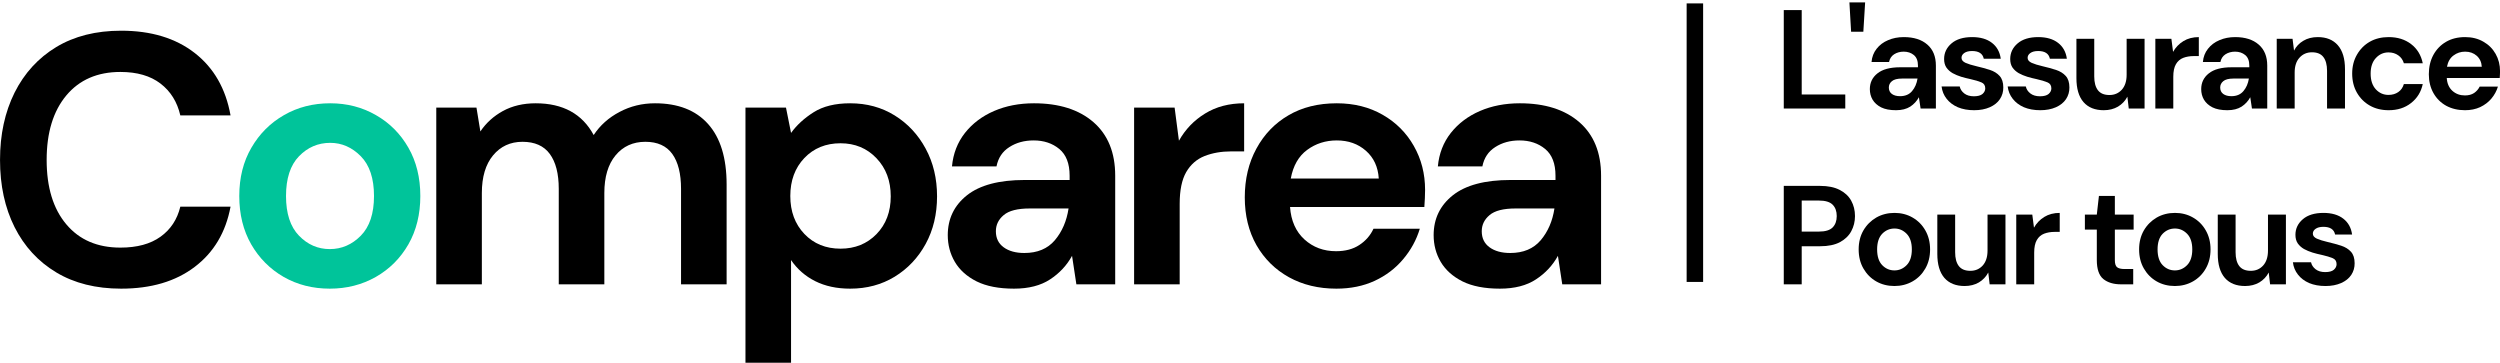 <svg xmlns="http://www.w3.org/2000/svg" xmlns:xlink="http://www.w3.org/1999/xlink" zoomAndPan="magnify" preserveAspectRatio="xMidYMid meet" version="1.0" viewBox="0.6 140.54 370.25 53.72"><defs><g/></defs><g fill="#000000" fill-opacity="1"><g transform="translate(-1.772, 182.649)"><g><path d="M 20.312 0.641 C 16.582 0.641 13.379 -0.16 10.703 -1.766 C 8.035 -3.367 5.977 -5.602 4.531 -8.469 C 3.094 -11.332 2.375 -14.648 2.375 -18.422 C 2.375 -22.18 3.094 -25.504 4.531 -28.391 C 5.977 -31.273 8.035 -33.523 10.703 -35.141 C 13.379 -36.754 16.582 -37.562 20.312 -37.562 C 24.75 -37.562 28.379 -36.461 31.203 -34.266 C 34.035 -32.066 35.805 -28.984 36.516 -25.016 L 29.078 -25.016 C 28.617 -27.016 27.641 -28.586 26.141 -29.734 C 24.648 -30.879 22.672 -31.453 20.203 -31.453 C 16.797 -31.453 14.125 -30.289 12.188 -27.969 C 10.25 -25.645 9.281 -22.461 9.281 -18.422 C 9.281 -14.367 10.25 -11.191 12.188 -8.891 C 14.125 -6.586 16.797 -5.438 20.203 -5.438 C 22.672 -5.438 24.648 -5.973 26.141 -7.047 C 27.641 -8.117 28.617 -9.602 29.078 -11.5 L 36.516 -11.5 C 35.805 -7.695 34.035 -4.723 31.203 -2.578 C 28.379 -0.43 24.75 0.641 20.312 0.641 Z M 20.312 0.641 "/></g></g></g><g fill="#00c49a" fill-opacity="1"><g transform="translate(33.459, 182.649)"><g><path d="M 15.984 0.641 C 13.453 0.641 11.176 0.062 9.156 -1.094 C 7.133 -2.258 5.531 -3.867 4.344 -5.922 C 3.164 -7.984 2.578 -10.367 2.578 -13.078 C 2.578 -15.797 3.176 -18.18 4.375 -20.234 C 5.57 -22.297 7.18 -23.906 9.203 -25.062 C 11.223 -26.227 13.504 -26.812 16.047 -26.812 C 18.535 -26.812 20.789 -26.227 22.812 -25.062 C 24.844 -23.906 26.445 -22.297 27.625 -20.234 C 28.801 -18.18 29.391 -15.797 29.391 -13.078 C 29.391 -10.367 28.801 -7.984 27.625 -5.922 C 26.445 -3.867 24.836 -2.258 22.797 -1.094 C 20.754 0.062 18.484 0.641 15.984 0.641 Z M 15.984 -5.219 C 17.742 -5.219 19.273 -5.879 20.578 -7.203 C 21.879 -8.523 22.531 -10.484 22.531 -13.078 C 22.531 -15.68 21.879 -17.645 20.578 -18.969 C 19.273 -20.289 17.766 -20.953 16.047 -20.953 C 14.242 -20.953 12.703 -20.289 11.422 -18.969 C 10.141 -17.645 9.5 -15.68 9.5 -13.078 C 9.5 -10.484 10.141 -8.523 11.422 -7.203 C 12.703 -5.879 14.223 -5.219 15.984 -5.219 Z M 15.984 -5.219 "/></g></g></g><g fill="#000000" fill-opacity="1"><g transform="translate(61.774, 182.649)"><g><path d="M 3.438 0 L 3.438 -26.172 L 9.391 -26.172 L 9.969 -22.641 C 10.812 -23.898 11.926 -24.91 13.312 -25.672 C 14.707 -26.43 16.32 -26.812 18.156 -26.812 C 22.195 -26.812 25.062 -25.242 26.75 -22.109 C 27.695 -23.547 28.973 -24.688 30.578 -25.531 C 32.18 -26.383 33.93 -26.812 35.828 -26.812 C 39.242 -26.812 41.863 -25.789 43.688 -23.75 C 45.52 -21.707 46.438 -18.719 46.438 -14.781 L 46.438 0 L 39.688 0 L 39.688 -14.141 C 39.688 -16.391 39.254 -18.113 38.391 -19.312 C 37.523 -20.508 36.195 -21.109 34.406 -21.109 C 32.57 -21.109 31.098 -20.438 29.984 -19.094 C 28.879 -17.758 28.328 -15.898 28.328 -13.516 L 28.328 0 L 21.578 0 L 21.578 -14.141 C 21.578 -16.391 21.133 -18.113 20.25 -19.312 C 19.375 -20.508 18.023 -21.109 16.203 -21.109 C 14.41 -21.109 12.957 -20.438 11.844 -19.094 C 10.738 -17.758 10.188 -15.898 10.188 -13.516 L 10.188 0 Z M 3.438 0 "/></g></g></g><g fill="#000000" fill-opacity="1"><g transform="translate(107.566, 182.649)"><g><path d="M 3.438 11.609 L 3.438 -26.172 L 9.438 -26.172 L 10.188 -22.422 C 11.031 -23.586 12.145 -24.609 13.531 -25.484 C 14.926 -26.367 16.727 -26.812 18.938 -26.812 C 21.406 -26.812 23.602 -26.211 25.531 -25.016 C 27.469 -23.816 29 -22.176 30.125 -20.094 C 31.25 -18.02 31.812 -15.664 31.812 -13.031 C 31.812 -10.395 31.25 -8.047 30.125 -5.984 C 29 -3.93 27.469 -2.312 25.531 -1.125 C 23.602 0.051 21.406 0.641 18.938 0.641 C 16.969 0.641 15.242 0.27 13.766 -0.469 C 12.297 -1.207 11.102 -2.25 10.188 -3.594 L 10.188 11.609 Z M 17.516 -5.281 C 19.66 -5.281 21.438 -6 22.844 -7.438 C 24.25 -8.883 24.953 -10.75 24.953 -13.031 C 24.953 -15.32 24.25 -17.203 22.844 -18.672 C 21.438 -20.148 19.66 -20.891 17.516 -20.891 C 15.336 -20.891 13.551 -20.16 12.156 -18.703 C 10.77 -17.242 10.078 -15.367 10.078 -13.078 C 10.078 -10.797 10.77 -8.926 12.156 -7.469 C 13.551 -6.008 15.336 -5.281 17.516 -5.281 Z M 17.516 -5.281 "/></g></g></g><g fill="#000000" fill-opacity="1"><g transform="translate(138.323, 182.649)"><g><path d="M 12.453 0.641 C 10.203 0.641 8.352 0.281 6.906 -0.438 C 5.469 -1.164 4.395 -2.129 3.688 -3.328 C 2.988 -4.523 2.641 -5.844 2.641 -7.281 C 2.641 -9.707 3.586 -11.676 5.484 -13.188 C 7.391 -14.695 10.238 -15.453 14.031 -15.453 L 20.688 -15.453 L 20.688 -16.094 C 20.688 -17.883 20.176 -19.203 19.156 -20.047 C 18.133 -20.891 16.867 -21.312 15.359 -21.312 C 13.984 -21.312 12.785 -20.984 11.766 -20.328 C 10.742 -19.68 10.109 -18.727 9.859 -17.469 L 3.266 -17.469 C 3.441 -19.363 4.082 -21.016 5.188 -22.422 C 6.301 -23.828 7.738 -24.91 9.5 -25.672 C 11.258 -26.43 13.227 -26.812 15.406 -26.812 C 19.133 -26.812 22.07 -25.879 24.219 -24.016 C 26.363 -22.148 27.438 -19.508 27.438 -16.094 L 27.438 0 L 21.688 0 L 21.047 -4.219 C 20.273 -2.812 19.191 -1.648 17.797 -0.734 C 16.41 0.18 14.629 0.641 12.453 0.641 Z M 13.984 -4.641 C 15.922 -4.641 17.426 -5.27 18.5 -6.531 C 19.57 -7.801 20.25 -9.367 20.531 -11.234 L 14.781 -11.234 C 12.977 -11.234 11.691 -10.906 10.922 -10.25 C 10.148 -9.602 9.766 -8.805 9.766 -7.859 C 9.766 -6.836 10.148 -6.047 10.922 -5.484 C 11.691 -4.922 12.711 -4.641 13.984 -4.641 Z M 13.984 -4.641 "/></g></g></g><g fill="#000000" fill-opacity="1"><g transform="translate(165.123, 182.649)"><g><path d="M 3.438 0 L 3.438 -26.172 L 9.438 -26.172 L 10.078 -21.266 C 11.023 -22.953 12.316 -24.297 13.953 -25.297 C 15.586 -26.305 17.516 -26.812 19.734 -26.812 L 19.734 -19.688 L 17.828 -19.688 C 16.359 -19.688 15.039 -19.457 13.875 -19 C 12.719 -18.539 11.812 -17.75 11.156 -16.625 C 10.508 -15.5 10.188 -13.93 10.188 -11.922 L 10.188 0 Z M 3.438 0 "/></g></g></g><g fill="#000000" fill-opacity="1"><g transform="translate(182.374, 182.649)"><g><path d="M 16.141 0.641 C 13.504 0.641 11.164 0.078 9.125 -1.047 C 7.082 -2.18 5.477 -3.766 4.312 -5.797 C 3.156 -7.836 2.578 -10.195 2.578 -12.875 C 2.578 -15.582 3.148 -17.988 4.297 -20.094 C 5.441 -22.207 7.023 -23.852 9.047 -25.031 C 11.066 -26.219 13.453 -26.812 16.203 -26.812 C 18.766 -26.812 21.031 -26.242 23 -25.109 C 24.969 -23.984 26.504 -22.445 27.609 -20.5 C 28.723 -18.551 29.281 -16.379 29.281 -13.984 C 29.281 -13.598 29.27 -13.191 29.25 -12.766 C 29.238 -12.348 29.211 -11.91 29.172 -11.453 L 9.281 -11.453 C 9.426 -9.41 10.141 -7.805 11.422 -6.641 C 12.703 -5.484 14.258 -4.906 16.094 -4.906 C 17.469 -4.906 18.617 -5.211 19.547 -5.828 C 20.484 -6.441 21.18 -7.242 21.641 -8.234 L 28.5 -8.234 C 28 -6.578 27.176 -5.07 26.031 -3.719 C 24.895 -2.363 23.488 -1.297 21.812 -0.516 C 20.145 0.254 18.254 0.641 16.141 0.641 Z M 16.203 -21.312 C 14.547 -21.312 13.082 -20.844 11.812 -19.906 C 10.551 -18.977 9.742 -17.566 9.391 -15.672 L 22.422 -15.672 C 22.316 -17.391 21.68 -18.758 20.516 -19.781 C 19.359 -20.801 17.922 -21.312 16.203 -21.312 Z M 16.203 -21.312 "/></g></g></g><g fill="#000000" fill-opacity="1"><g transform="translate(210.281, 182.649)"><g><path d="M 12.453 0.641 C 10.203 0.641 8.352 0.281 6.906 -0.438 C 5.469 -1.164 4.395 -2.129 3.688 -3.328 C 2.988 -4.523 2.641 -5.844 2.641 -7.281 C 2.641 -9.707 3.586 -11.676 5.484 -13.188 C 7.391 -14.695 10.238 -15.453 14.031 -15.453 L 20.688 -15.453 L 20.688 -16.094 C 20.688 -17.883 20.176 -19.203 19.156 -20.047 C 18.133 -20.891 16.867 -21.312 15.359 -21.312 C 13.984 -21.312 12.785 -20.984 11.766 -20.328 C 10.742 -19.68 10.109 -18.727 9.859 -17.469 L 3.266 -17.469 C 3.441 -19.363 4.082 -21.016 5.188 -22.422 C 6.301 -23.828 7.738 -24.91 9.5 -25.672 C 11.258 -26.43 13.227 -26.812 15.406 -26.812 C 19.133 -26.812 22.07 -25.879 24.219 -24.016 C 26.363 -22.148 27.438 -19.508 27.438 -16.094 L 27.438 0 L 21.688 0 L 21.047 -4.219 C 20.273 -2.812 19.191 -1.648 17.797 -0.734 C 16.41 0.18 14.629 0.641 12.453 0.641 Z M 13.984 -4.641 C 15.922 -4.641 17.426 -5.27 18.5 -6.531 C 19.57 -7.801 20.25 -9.367 20.531 -11.234 L 14.781 -11.234 C 12.977 -11.234 11.691 -10.906 10.922 -10.25 C 10.148 -9.602 9.766 -8.805 9.766 -7.859 C 9.766 -6.836 10.148 -6.047 10.922 -5.484 C 11.691 -4.922 12.711 -4.641 13.984 -4.641 Z M 13.984 -4.641 "/></g></g></g><path stroke-linecap="butt" transform="matrix(0, -2.266, 2.441, 0, 251.612, 182.294)" fill="none" stroke-linejoin="miter" d="M 0 0 L 18.203 0 " stroke="#000000" stroke-width="1" stroke-opacity="1" stroke-miterlimit="4"/><g fill="#000000" fill-opacity="1"><g transform="translate(263.355, 156.612)"><g><path d="M 1.422 0 L 1.422 -14.578 L 4.078 -14.578 L 4.078 -2.078 L 10.531 -2.078 L 10.531 0 Z M 1.422 0 "/></g></g></g><g fill="#000000" fill-opacity="1"><g transform="translate(273.686, 156.612)"><g><path d="M 1.062 -11.375 L 0.812 -15.719 L 3.141 -15.719 L 2.875 -11.375 Z M 1.062 -11.375 "/></g></g></g><g fill="#000000" fill-opacity="1"><g transform="translate(276.477, 156.612)"><g><path d="M 4.922 0.25 C 4.023 0.25 3.289 0.109 2.719 -0.172 C 2.156 -0.461 1.734 -0.844 1.453 -1.312 C 1.18 -1.781 1.047 -2.301 1.047 -2.875 C 1.047 -3.832 1.422 -4.609 2.172 -5.203 C 2.922 -5.805 4.047 -6.109 5.547 -6.109 L 8.172 -6.109 L 8.172 -6.359 C 8.172 -7.066 7.969 -7.586 7.562 -7.922 C 7.156 -8.254 6.656 -8.422 6.062 -8.422 C 5.52 -8.422 5.047 -8.289 4.641 -8.031 C 4.242 -7.77 3.992 -7.391 3.891 -6.891 L 1.297 -6.891 C 1.359 -7.641 1.609 -8.289 2.047 -8.844 C 2.484 -9.406 3.051 -9.832 3.75 -10.125 C 4.445 -10.426 5.223 -10.578 6.078 -10.578 C 7.555 -10.578 8.719 -10.207 9.562 -9.469 C 10.406 -8.738 10.828 -7.703 10.828 -6.359 L 10.828 0 L 8.562 0 L 8.312 -1.672 C 8.008 -1.109 7.582 -0.645 7.031 -0.281 C 6.477 0.07 5.773 0.25 4.922 0.25 Z M 5.516 -1.828 C 6.285 -1.828 6.879 -2.078 7.297 -2.578 C 7.723 -3.078 7.992 -3.695 8.109 -4.438 L 5.828 -4.438 C 5.117 -4.438 4.613 -4.305 4.312 -4.047 C 4.008 -3.797 3.859 -3.484 3.859 -3.109 C 3.859 -2.703 4.008 -2.383 4.312 -2.156 C 4.613 -1.938 5.016 -1.828 5.516 -1.828 Z M 5.516 -1.828 "/></g></g></g><g fill="#000000" fill-opacity="1"><g transform="translate(287.35, 156.612)"><g><path d="M 5.625 0.25 C 4.707 0.25 3.898 0.102 3.203 -0.188 C 2.516 -0.488 1.961 -0.906 1.547 -1.438 C 1.129 -1.969 0.879 -2.578 0.797 -3.266 L 3.484 -3.266 C 3.566 -2.867 3.789 -2.523 4.156 -2.234 C 4.52 -1.953 4.992 -1.812 5.578 -1.812 C 6.16 -1.812 6.586 -1.926 6.859 -2.156 C 7.129 -2.395 7.266 -2.672 7.266 -2.984 C 7.266 -3.422 7.07 -3.719 6.688 -3.875 C 6.301 -4.039 5.758 -4.203 5.062 -4.359 C 4.613 -4.453 4.16 -4.566 3.703 -4.703 C 3.242 -4.848 2.82 -5.023 2.438 -5.234 C 2.062 -5.453 1.754 -5.727 1.516 -6.062 C 1.285 -6.406 1.172 -6.828 1.172 -7.328 C 1.172 -8.242 1.535 -9.016 2.266 -9.641 C 2.992 -10.266 4.016 -10.578 5.328 -10.578 C 6.555 -10.578 7.535 -10.289 8.266 -9.719 C 8.992 -9.156 9.426 -8.375 9.562 -7.375 L 7.047 -7.375 C 6.891 -8.133 6.312 -8.516 5.312 -8.516 C 4.812 -8.516 4.426 -8.414 4.156 -8.219 C 3.883 -8.031 3.75 -7.789 3.75 -7.5 C 3.75 -7.195 3.945 -6.953 4.344 -6.766 C 4.75 -6.586 5.285 -6.422 5.953 -6.266 C 6.68 -6.098 7.348 -5.914 7.953 -5.719 C 8.555 -5.52 9.035 -5.223 9.391 -4.828 C 9.754 -4.43 9.938 -3.863 9.938 -3.125 C 9.945 -2.488 9.781 -1.91 9.438 -1.391 C 9.094 -0.879 8.594 -0.477 7.938 -0.188 C 7.281 0.102 6.508 0.25 5.625 0.25 Z M 5.625 0.25 "/></g></g></g><g fill="#000000" fill-opacity="1"><g transform="translate(297.14, 156.612)"><g><path d="M 5.625 0.25 C 4.707 0.25 3.898 0.102 3.203 -0.188 C 2.516 -0.488 1.961 -0.906 1.547 -1.438 C 1.129 -1.969 0.879 -2.578 0.797 -3.266 L 3.484 -3.266 C 3.566 -2.867 3.789 -2.523 4.156 -2.234 C 4.52 -1.953 4.992 -1.812 5.578 -1.812 C 6.16 -1.812 6.586 -1.926 6.859 -2.156 C 7.129 -2.395 7.266 -2.672 7.266 -2.984 C 7.266 -3.422 7.07 -3.719 6.688 -3.875 C 6.301 -4.039 5.758 -4.203 5.062 -4.359 C 4.613 -4.453 4.16 -4.566 3.703 -4.703 C 3.242 -4.848 2.82 -5.023 2.438 -5.234 C 2.062 -5.453 1.754 -5.727 1.516 -6.062 C 1.285 -6.406 1.172 -6.828 1.172 -7.328 C 1.172 -8.242 1.535 -9.016 2.266 -9.641 C 2.992 -10.266 4.016 -10.578 5.328 -10.578 C 6.555 -10.578 7.535 -10.289 8.266 -9.719 C 8.992 -9.156 9.426 -8.375 9.562 -7.375 L 7.047 -7.375 C 6.891 -8.133 6.312 -8.516 5.312 -8.516 C 4.812 -8.516 4.426 -8.414 4.156 -8.219 C 3.883 -8.031 3.75 -7.789 3.75 -7.5 C 3.75 -7.195 3.945 -6.953 4.344 -6.766 C 4.75 -6.586 5.285 -6.422 5.953 -6.266 C 6.68 -6.098 7.348 -5.914 7.953 -5.719 C 8.555 -5.52 9.035 -5.223 9.391 -4.828 C 9.754 -4.43 9.938 -3.863 9.938 -3.125 C 9.945 -2.488 9.781 -1.91 9.438 -1.391 C 9.094 -0.879 8.594 -0.477 7.938 -0.188 C 7.281 0.102 6.508 0.25 5.625 0.25 Z M 5.625 0.25 "/></g></g></g><g fill="#000000" fill-opacity="1"><g transform="translate(306.93, 156.612)"><g><path d="M 5.234 0.25 C 3.941 0.25 2.941 -0.148 2.234 -0.953 C 1.535 -1.766 1.188 -2.945 1.188 -4.5 L 1.188 -10.328 L 3.828 -10.328 L 3.828 -4.75 C 3.828 -3.863 4.008 -3.18 4.375 -2.703 C 4.738 -2.234 5.305 -2 6.078 -2 C 6.816 -2 7.426 -2.258 7.906 -2.781 C 8.383 -3.312 8.625 -4.051 8.625 -5 L 8.625 -10.328 L 11.281 -10.328 L 11.281 0 L 8.938 0 L 8.734 -1.75 C 8.41 -1.133 7.945 -0.645 7.344 -0.281 C 6.738 0.07 6.035 0.25 5.234 0.25 Z M 5.234 0.25 "/></g></g></g><g fill="#000000" fill-opacity="1"><g transform="translate(318.448, 156.612)"><g><path d="M 1.359 0 L 1.359 -10.328 L 3.734 -10.328 L 3.984 -8.391 C 4.359 -9.055 4.867 -9.586 5.516 -9.984 C 6.16 -10.379 6.922 -10.578 7.797 -10.578 L 7.797 -7.766 L 7.047 -7.766 C 6.461 -7.766 5.941 -7.676 5.484 -7.5 C 5.023 -7.32 4.664 -7.008 4.406 -6.562 C 4.145 -6.113 4.016 -5.492 4.016 -4.703 L 4.016 0 Z M 1.359 0 "/></g></g></g><g fill="#000000" fill-opacity="1"><g transform="translate(325.551, 156.612)"><g><path d="M 4.922 0.25 C 4.023 0.25 3.289 0.109 2.719 -0.172 C 2.156 -0.461 1.734 -0.844 1.453 -1.312 C 1.18 -1.781 1.047 -2.301 1.047 -2.875 C 1.047 -3.832 1.422 -4.609 2.172 -5.203 C 2.922 -5.805 4.047 -6.109 5.547 -6.109 L 8.172 -6.109 L 8.172 -6.359 C 8.172 -7.066 7.969 -7.586 7.562 -7.922 C 7.156 -8.254 6.656 -8.422 6.062 -8.422 C 5.52 -8.422 5.047 -8.289 4.641 -8.031 C 4.242 -7.77 3.992 -7.391 3.891 -6.891 L 1.297 -6.891 C 1.359 -7.641 1.609 -8.289 2.047 -8.844 C 2.484 -9.406 3.051 -9.832 3.75 -10.125 C 4.445 -10.426 5.223 -10.578 6.078 -10.578 C 7.555 -10.578 8.719 -10.207 9.562 -9.469 C 10.406 -8.738 10.828 -7.703 10.828 -6.359 L 10.828 0 L 8.562 0 L 8.312 -1.672 C 8.008 -1.109 7.582 -0.645 7.031 -0.281 C 6.477 0.07 5.773 0.25 4.922 0.25 Z M 5.516 -1.828 C 6.285 -1.828 6.879 -2.078 7.297 -2.578 C 7.723 -3.078 7.992 -3.695 8.109 -4.438 L 5.828 -4.438 C 5.117 -4.438 4.613 -4.305 4.312 -4.047 C 4.008 -3.797 3.859 -3.484 3.859 -3.109 C 3.859 -2.703 4.008 -2.383 4.312 -2.156 C 4.613 -1.938 5.016 -1.828 5.516 -1.828 Z M 5.516 -1.828 "/></g></g></g><g fill="#000000" fill-opacity="1"><g transform="translate(336.424, 156.612)"><g><path d="M 1.359 0 L 1.359 -10.328 L 3.703 -10.328 L 3.922 -8.578 C 4.234 -9.191 4.691 -9.676 5.297 -10.031 C 5.898 -10.395 6.613 -10.578 7.438 -10.578 C 8.719 -10.578 9.707 -10.176 10.406 -9.375 C 11.113 -8.57 11.469 -7.391 11.469 -5.828 L 11.469 0 L 8.812 0 L 8.812 -5.578 C 8.812 -6.473 8.629 -7.156 8.266 -7.625 C 7.91 -8.094 7.348 -8.328 6.578 -8.328 C 5.828 -8.328 5.211 -8.062 4.734 -7.531 C 4.254 -7.008 4.016 -6.273 4.016 -5.328 L 4.016 0 Z M 1.359 0 "/></g></g></g><g fill="#000000" fill-opacity="1"><g transform="translate(347.942, 156.612)"><g><path d="M 6.422 0.25 C 5.359 0.25 4.426 0.02 3.625 -0.438 C 2.82 -0.895 2.188 -1.531 1.719 -2.344 C 1.25 -3.164 1.016 -4.109 1.016 -5.172 C 1.016 -6.223 1.25 -7.156 1.719 -7.969 C 2.188 -8.789 2.82 -9.43 3.625 -9.891 C 4.426 -10.348 5.359 -10.578 6.422 -10.578 C 7.734 -10.578 8.836 -10.234 9.734 -9.547 C 10.641 -8.859 11.219 -7.91 11.469 -6.703 L 8.672 -6.703 C 8.523 -7.203 8.25 -7.594 7.844 -7.875 C 7.438 -8.164 6.953 -8.312 6.391 -8.312 C 5.66 -8.312 5.035 -8.031 4.516 -7.469 C 4.004 -6.914 3.75 -6.148 3.75 -5.172 C 3.75 -4.18 4.004 -3.406 4.516 -2.844 C 5.035 -2.289 5.66 -2.016 6.391 -2.016 C 6.953 -2.016 7.438 -2.156 7.844 -2.438 C 8.25 -2.719 8.523 -3.113 8.672 -3.625 L 11.469 -3.625 C 11.219 -2.457 10.641 -1.52 9.734 -0.812 C 8.836 -0.102 7.734 0.25 6.422 0.25 Z M 6.422 0.25 "/></g></g></g><g fill="#000000" fill-opacity="1"><g transform="translate(359.294, 156.612)"><g><path d="M 6.375 0.25 C 5.332 0.25 4.406 0.031 3.594 -0.406 C 2.789 -0.852 2.16 -1.477 1.703 -2.281 C 1.242 -3.094 1.016 -4.023 1.016 -5.078 C 1.016 -6.148 1.238 -7.102 1.688 -7.938 C 2.145 -8.77 2.77 -9.414 3.562 -9.875 C 4.363 -10.344 5.305 -10.578 6.391 -10.578 C 7.41 -10.578 8.305 -10.352 9.078 -9.906 C 9.859 -9.469 10.469 -8.863 10.906 -8.094 C 11.344 -7.32 11.562 -6.461 11.562 -5.516 C 11.562 -5.367 11.555 -5.211 11.547 -5.047 C 11.535 -4.879 11.523 -4.703 11.516 -4.516 L 3.672 -4.516 C 3.723 -3.711 4 -3.082 4.5 -2.625 C 5.008 -2.164 5.629 -1.938 6.359 -1.938 C 6.898 -1.938 7.352 -2.055 7.719 -2.297 C 8.082 -2.547 8.359 -2.863 8.547 -3.25 L 11.25 -3.25 C 11.051 -2.594 10.727 -2 10.281 -1.469 C 9.832 -0.938 9.273 -0.516 8.609 -0.203 C 7.953 0.098 7.207 0.25 6.375 0.25 Z M 6.391 -8.422 C 5.742 -8.422 5.172 -8.234 4.672 -7.859 C 4.172 -7.492 3.848 -6.938 3.703 -6.188 L 8.859 -6.188 C 8.816 -6.863 8.566 -7.406 8.109 -7.812 C 7.648 -8.219 7.078 -8.422 6.391 -8.422 Z M 6.391 -8.422 "/></g></g></g><g fill="#000000" fill-opacity="1"><g transform="translate(370.593, 156.612)"><g/></g></g><g fill="#000000" fill-opacity="1"><g transform="translate(263.355, 182.649)"><g><path d="M 1.422 0 L 1.422 -14.578 L 6.812 -14.578 C 7.977 -14.578 8.941 -14.379 9.703 -13.984 C 10.461 -13.598 11.031 -13.066 11.406 -12.391 C 11.781 -11.711 11.969 -10.953 11.969 -10.109 C 11.969 -9.297 11.785 -8.551 11.422 -7.875 C 11.066 -7.207 10.508 -6.664 9.75 -6.25 C 8.988 -5.844 8.008 -5.641 6.812 -5.641 L 4.078 -5.641 L 4.078 0 Z M 4.078 -7.812 L 6.641 -7.812 C 7.578 -7.812 8.25 -8.016 8.656 -8.422 C 9.062 -8.836 9.266 -9.398 9.266 -10.109 C 9.266 -10.828 9.062 -11.391 8.656 -11.797 C 8.25 -12.203 7.578 -12.406 6.641 -12.406 L 4.078 -12.406 Z M 4.078 -7.812 "/></g></g></g><g fill="#000000" fill-opacity="1"><g transform="translate(274.852, 182.649)"><g><path d="M 6.312 0.25 C 5.312 0.25 4.41 0.02 3.609 -0.438 C 2.816 -0.895 2.188 -1.531 1.719 -2.344 C 1.25 -3.156 1.016 -4.098 1.016 -5.172 C 1.016 -6.234 1.25 -7.172 1.719 -7.984 C 2.195 -8.797 2.832 -9.43 3.625 -9.891 C 4.426 -10.348 5.328 -10.578 6.328 -10.578 C 7.316 -10.578 8.207 -10.348 9 -9.891 C 9.801 -9.43 10.43 -8.797 10.891 -7.984 C 11.359 -7.172 11.594 -6.234 11.594 -5.172 C 11.594 -4.098 11.359 -3.156 10.891 -2.344 C 10.43 -1.531 9.801 -0.895 9 -0.438 C 8.195 0.02 7.301 0.25 6.312 0.25 Z M 6.312 -2.062 C 7.008 -2.062 7.613 -2.32 8.125 -2.844 C 8.633 -3.363 8.891 -4.141 8.891 -5.172 C 8.891 -6.191 8.633 -6.961 8.125 -7.484 C 7.613 -8.004 7.016 -8.266 6.328 -8.266 C 5.617 -8.266 5.008 -8.004 4.5 -7.484 C 4 -6.961 3.75 -6.191 3.75 -5.172 C 3.75 -4.141 4 -3.363 4.5 -2.844 C 5.008 -2.32 5.613 -2.062 6.312 -2.062 Z M 6.312 -2.062 "/></g></g></g><g fill="#000000" fill-opacity="1"><g transform="translate(286.329, 182.649)"><g><path d="M 5.234 0.25 C 3.941 0.25 2.941 -0.148 2.234 -0.953 C 1.535 -1.766 1.188 -2.945 1.188 -4.5 L 1.188 -10.328 L 3.828 -10.328 L 3.828 -4.75 C 3.828 -3.863 4.008 -3.18 4.375 -2.703 C 4.738 -2.234 5.305 -2 6.078 -2 C 6.816 -2 7.426 -2.258 7.906 -2.781 C 8.383 -3.312 8.625 -4.051 8.625 -5 L 8.625 -10.328 L 11.281 -10.328 L 11.281 0 L 8.938 0 L 8.734 -1.75 C 8.41 -1.133 7.945 -0.645 7.344 -0.281 C 6.738 0.07 6.035 0.25 5.234 0.25 Z M 5.234 0.25 "/></g></g></g><g fill="#000000" fill-opacity="1"><g transform="translate(297.848, 182.649)"><g><path d="M 1.359 0 L 1.359 -10.328 L 3.734 -10.328 L 3.984 -8.391 C 4.359 -9.055 4.867 -9.586 5.516 -9.984 C 6.16 -10.379 6.922 -10.578 7.797 -10.578 L 7.797 -7.766 L 7.047 -7.766 C 6.461 -7.766 5.941 -7.676 5.484 -7.5 C 5.023 -7.32 4.664 -7.008 4.406 -6.562 C 4.145 -6.113 4.016 -5.492 4.016 -4.703 L 4.016 0 Z M 1.359 0 "/></g></g></g><g fill="#000000" fill-opacity="1"><g transform="translate(304.951, 182.649)"><g/></g></g><g fill="#000000" fill-opacity="1"><g transform="translate(308.763, 182.649)"><g><path d="M 5.953 0 C 4.867 0 4 -0.258 3.344 -0.781 C 2.695 -1.312 2.375 -2.254 2.375 -3.609 L 2.375 -8.109 L 0.609 -8.109 L 0.609 -10.328 L 2.375 -10.328 L 2.688 -13.094 L 5.047 -13.094 L 5.047 -10.328 L 7.828 -10.328 L 7.828 -8.109 L 5.047 -8.109 L 5.047 -3.578 C 5.047 -3.078 5.148 -2.734 5.359 -2.547 C 5.578 -2.359 5.953 -2.266 6.484 -2.266 L 7.766 -2.266 L 7.766 0 Z M 5.953 0 "/></g></g></g><g fill="#000000" fill-opacity="1"><g transform="translate(316.386, 182.649)"><g><path d="M 6.312 0.25 C 5.312 0.25 4.41 0.02 3.609 -0.438 C 2.816 -0.895 2.188 -1.531 1.719 -2.344 C 1.25 -3.156 1.016 -4.098 1.016 -5.172 C 1.016 -6.234 1.25 -7.172 1.719 -7.984 C 2.195 -8.797 2.832 -9.43 3.625 -9.891 C 4.426 -10.348 5.328 -10.578 6.328 -10.578 C 7.316 -10.578 8.207 -10.348 9 -9.891 C 9.801 -9.43 10.43 -8.797 10.891 -7.984 C 11.359 -7.172 11.594 -6.234 11.594 -5.172 C 11.594 -4.098 11.359 -3.156 10.891 -2.344 C 10.43 -1.531 9.801 -0.895 9 -0.438 C 8.195 0.02 7.301 0.25 6.312 0.25 Z M 6.312 -2.062 C 7.008 -2.062 7.613 -2.32 8.125 -2.844 C 8.633 -3.363 8.891 -4.141 8.891 -5.172 C 8.891 -6.191 8.633 -6.961 8.125 -7.484 C 7.613 -8.004 7.016 -8.266 6.328 -8.266 C 5.617 -8.266 5.008 -8.004 4.5 -7.484 C 4 -6.961 3.75 -6.191 3.75 -5.172 C 3.75 -4.141 4 -3.363 4.5 -2.844 C 5.008 -2.32 5.613 -2.062 6.312 -2.062 Z M 6.312 -2.062 "/></g></g></g><g fill="#000000" fill-opacity="1"><g transform="translate(327.863, 182.649)"><g><path d="M 5.234 0.25 C 3.941 0.25 2.941 -0.148 2.234 -0.953 C 1.535 -1.766 1.188 -2.945 1.188 -4.5 L 1.188 -10.328 L 3.828 -10.328 L 3.828 -4.75 C 3.828 -3.863 4.008 -3.18 4.375 -2.703 C 4.738 -2.234 5.305 -2 6.078 -2 C 6.816 -2 7.426 -2.258 7.906 -2.781 C 8.383 -3.312 8.625 -4.051 8.625 -5 L 8.625 -10.328 L 11.281 -10.328 L 11.281 0 L 8.938 0 L 8.734 -1.75 C 8.41 -1.133 7.945 -0.645 7.344 -0.281 C 6.738 0.07 6.035 0.25 5.234 0.25 Z M 5.234 0.25 "/></g></g></g><g fill="#000000" fill-opacity="1"><g transform="translate(339.382, 182.649)"><g><path d="M 5.625 0.25 C 4.707 0.25 3.898 0.102 3.203 -0.188 C 2.516 -0.488 1.961 -0.906 1.547 -1.438 C 1.129 -1.969 0.879 -2.578 0.797 -3.266 L 3.484 -3.266 C 3.566 -2.867 3.789 -2.523 4.156 -2.234 C 4.52 -1.953 4.992 -1.812 5.578 -1.812 C 6.16 -1.812 6.586 -1.926 6.859 -2.156 C 7.129 -2.395 7.266 -2.672 7.266 -2.984 C 7.266 -3.422 7.07 -3.719 6.688 -3.875 C 6.301 -4.039 5.758 -4.203 5.062 -4.359 C 4.613 -4.453 4.16 -4.566 3.703 -4.703 C 3.242 -4.848 2.82 -5.023 2.438 -5.234 C 2.062 -5.453 1.754 -5.727 1.516 -6.062 C 1.285 -6.406 1.172 -6.828 1.172 -7.328 C 1.172 -8.242 1.535 -9.016 2.266 -9.641 C 2.992 -10.266 4.016 -10.578 5.328 -10.578 C 6.555 -10.578 7.535 -10.289 8.266 -9.719 C 8.992 -9.156 9.426 -8.375 9.562 -7.375 L 7.047 -7.375 C 6.891 -8.133 6.312 -8.516 5.312 -8.516 C 4.812 -8.516 4.426 -8.414 4.156 -8.219 C 3.883 -8.031 3.75 -7.789 3.75 -7.5 C 3.75 -7.195 3.945 -6.953 4.344 -6.766 C 4.75 -6.586 5.285 -6.422 5.953 -6.266 C 6.68 -6.098 7.348 -5.914 7.953 -5.719 C 8.555 -5.52 9.035 -5.223 9.391 -4.828 C 9.754 -4.43 9.938 -3.863 9.938 -3.125 C 9.945 -2.488 9.781 -1.91 9.438 -1.391 C 9.094 -0.879 8.594 -0.477 7.938 -0.188 C 7.281 0.102 6.508 0.25 5.625 0.25 Z M 5.625 0.25 "/></g></g></g></svg>